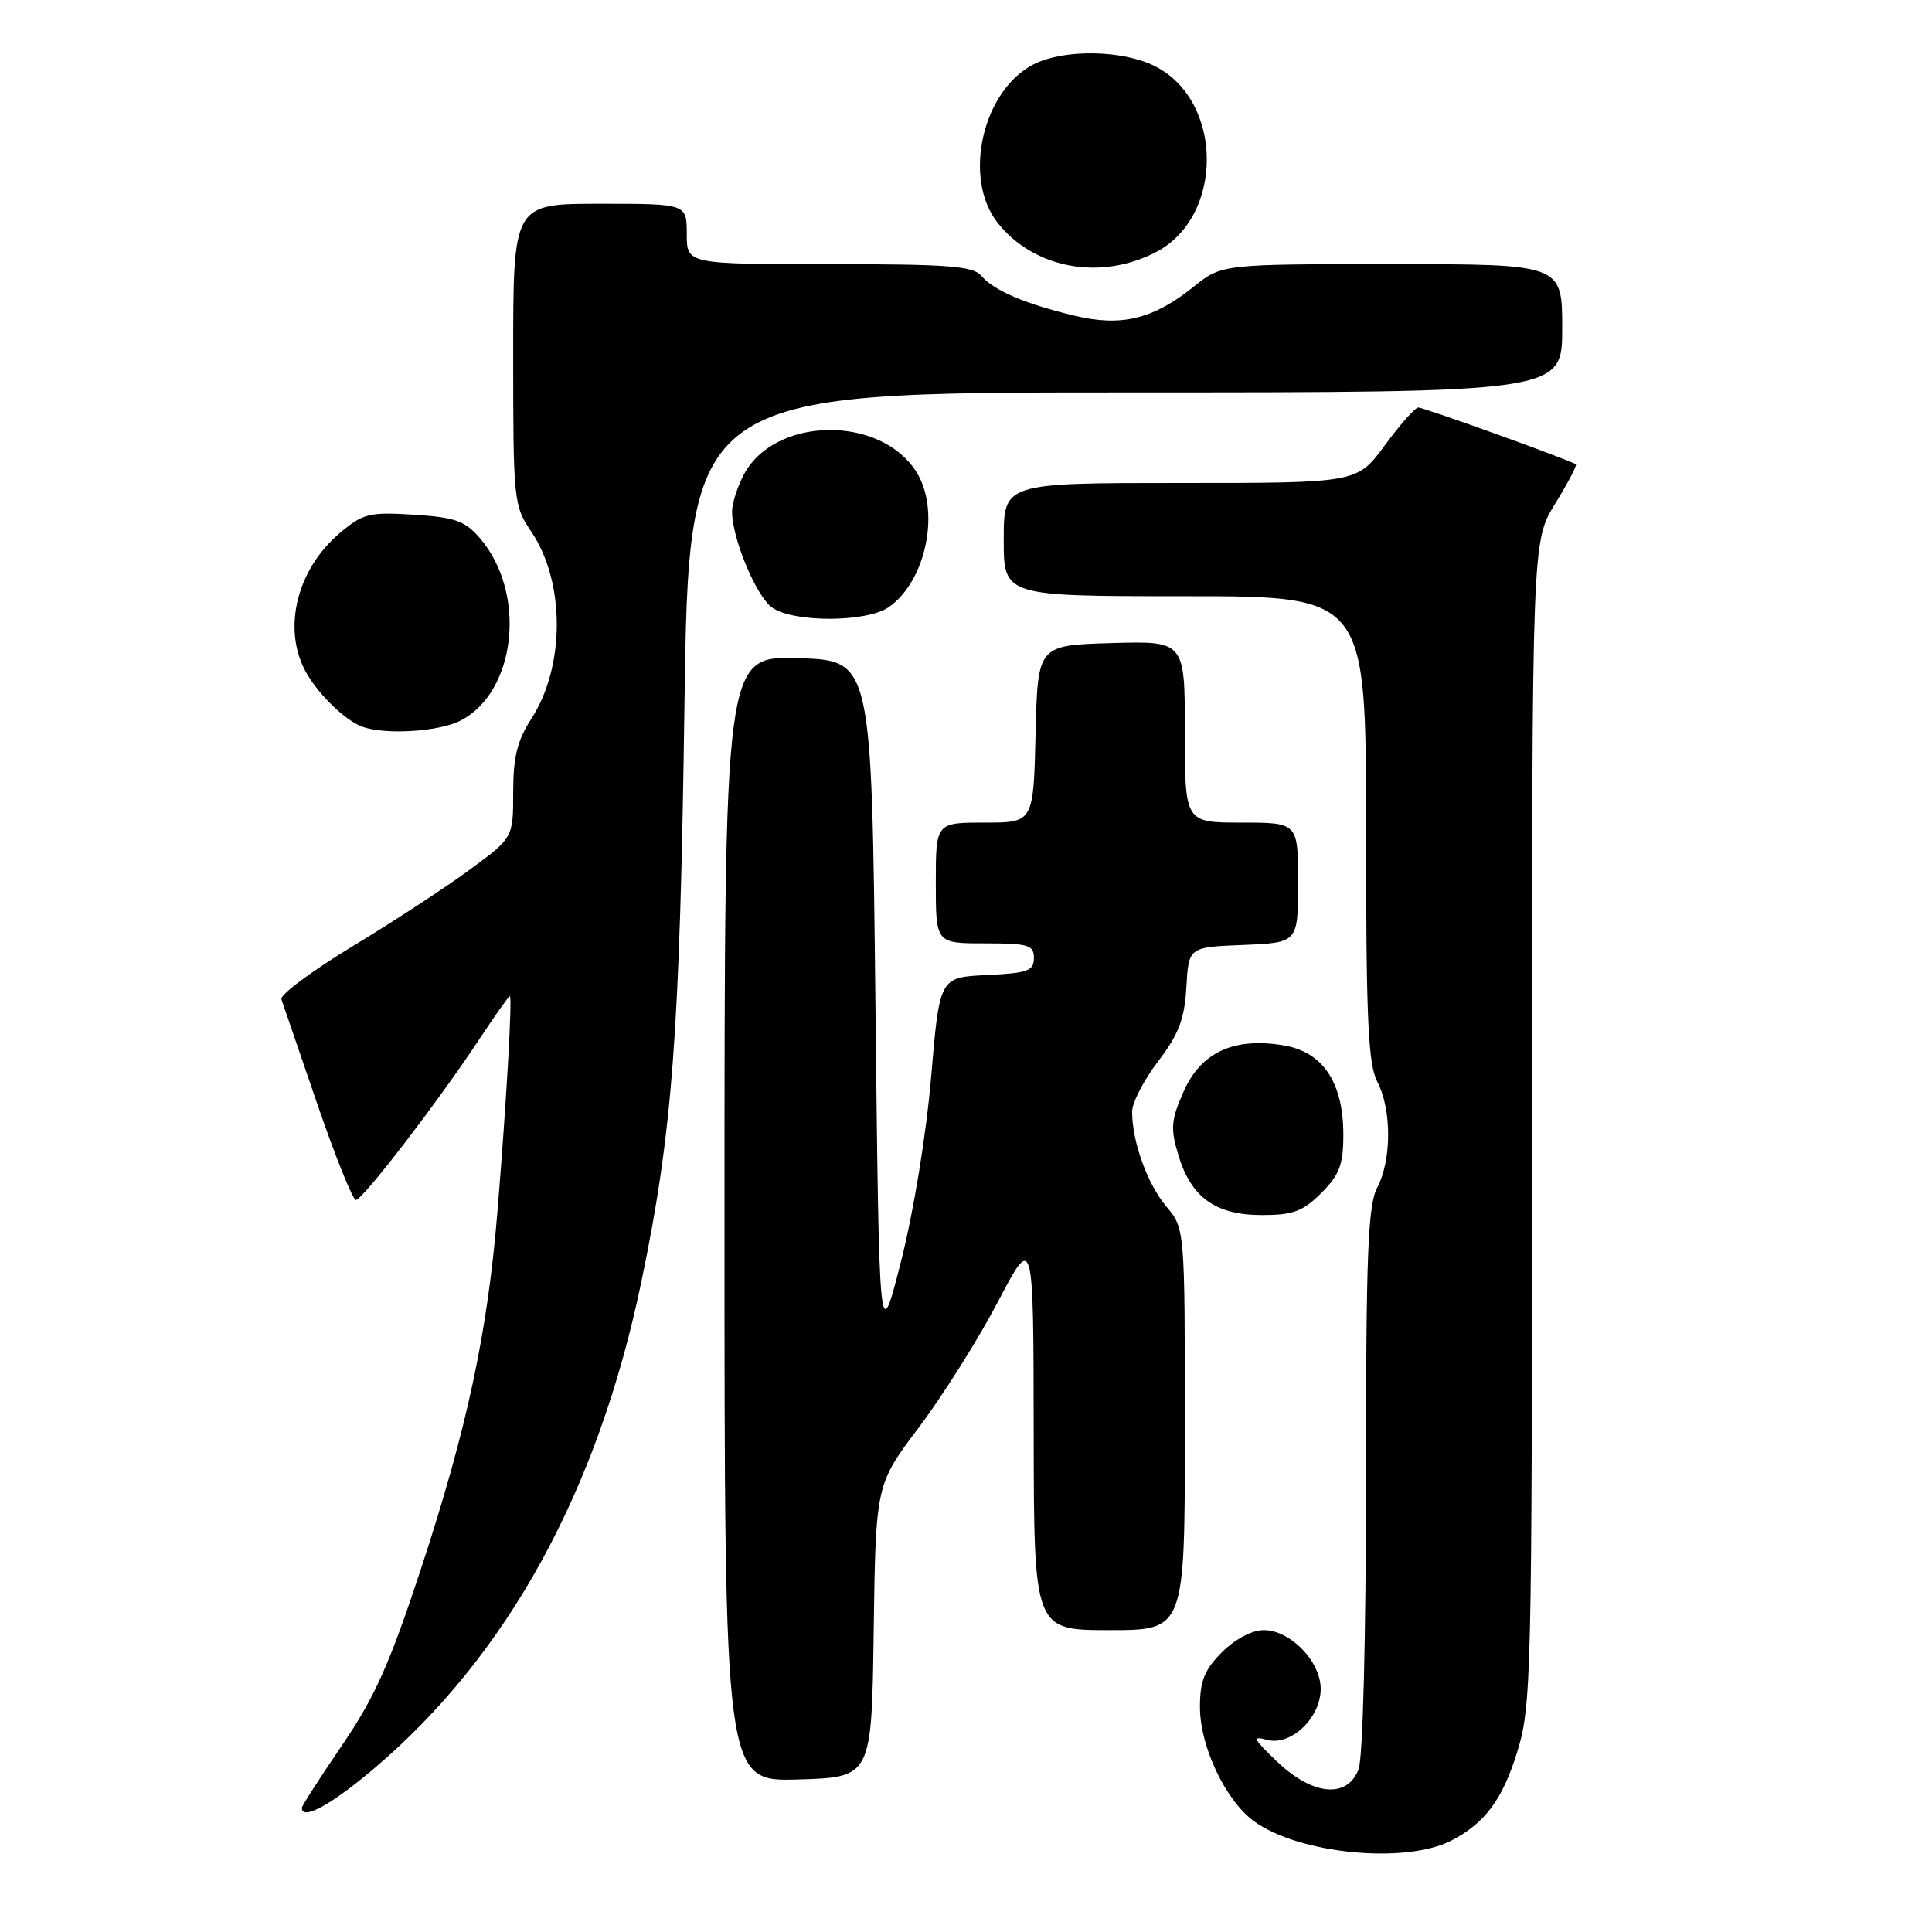 <?xml version="1.0" encoding="UTF-8" standalone="no"?>
<!DOCTYPE svg PUBLIC "-//W3C//DTD SVG 1.1//EN" "http://www.w3.org/Graphics/SVG/1.1/DTD/svg11.dtd" >
<svg xmlns="http://www.w3.org/2000/svg" xmlns:xlink="http://www.w3.org/1999/xlink" version="1.1" viewBox="0 0 256 256">
 <g >
 <path fill="currentColor"
d=" M 192.30 243.89 C 196.75 241.59 199.08 238.47 201.02 232.20 C 202.92 226.05 203.00 222.71 203.00 148.76 C 203.00 71.72 203.00 71.72 206.06 66.75 C 207.74 64.02 208.98 61.67 208.81 61.53 C 208.23 61.04 188.70 54.00 187.93 54.00 C 187.51 54.00 185.52 56.25 183.50 59.00 C 179.83 64.00 179.83 64.00 156.41 64.00 C 133.00 64.00 133.00 64.00 133.00 71.50 C 133.00 79.00 133.00 79.00 157.00 79.00 C 181.00 79.00 181.00 79.00 181.01 109.75 C 181.01 135.07 181.28 141.01 182.51 143.36 C 184.42 147.03 184.41 153.69 182.49 157.36 C 181.25 159.75 181.00 166.22 181.00 196.05 C 181.00 216.90 180.59 232.94 180.02 234.43 C 178.53 238.35 173.95 237.93 169.24 233.44 C 166.08 230.43 165.86 229.98 167.84 230.53 C 171.01 231.42 175.00 227.66 175.00 223.78 C 175.00 220.15 170.98 216.00 167.47 216.00 C 165.90 216.00 163.67 217.18 161.92 218.92 C 159.59 221.26 159.00 222.72 159.00 226.21 C 159.00 231.42 162.39 238.58 166.17 241.33 C 172.10 245.65 186.20 247.03 192.30 243.89 Z  M 49.59 234.32 C 67.26 219.32 79.24 197.50 84.99 169.81 C 89.11 150.00 90.09 136.92 90.69 93.75 C 91.27 52.00 91.27 52.00 149.13 52.00 C 207.00 52.00 207.00 52.00 207.00 43.50 C 207.00 35.00 207.00 35.00 184.44 35.00 C 161.88 35.00 161.88 35.00 158.13 38.02 C 152.84 42.27 148.62 43.31 142.50 41.86 C 135.96 40.32 131.65 38.48 130.05 36.56 C 128.96 35.25 125.75 35.00 109.88 35.00 C 91.00 35.00 91.00 35.00 91.00 31.00 C 91.00 27.00 91.00 27.00 79.50 27.00 C 68.00 27.00 68.00 27.00 68.00 46.96 C 68.00 66.33 68.07 67.01 70.38 70.42 C 74.90 77.08 74.91 88.27 70.41 95.23 C 68.54 98.12 68.00 100.31 68.00 104.98 C 68.00 111.00 68.00 111.00 62.23 115.25 C 59.05 117.59 52.06 122.16 46.68 125.41 C 41.31 128.67 37.08 131.82 37.29 132.41 C 37.49 133.01 39.63 139.24 42.03 146.25 C 44.44 153.26 46.74 159.00 47.16 159.00 C 48.04 159.00 58.01 146.03 63.48 137.75 C 65.57 134.59 67.40 132.00 67.55 132.00 C 67.91 132.00 67.11 145.98 65.92 160.48 C 64.60 176.62 61.89 189.28 55.79 207.85 C 51.66 220.41 49.66 224.90 45.34 231.23 C 42.40 235.55 40.00 239.28 40.00 239.54 C 40.00 241.28 43.86 239.17 49.59 234.32 Z  M 115.77 216.10 C 116.04 196.71 116.04 196.71 121.77 189.12 C 124.92 184.94 129.62 177.47 132.22 172.51 C 136.94 163.50 136.94 163.50 136.97 189.75 C 137.00 216.00 137.00 216.00 147.00 216.00 C 157.00 216.00 157.00 216.00 157.00 189.39 C 157.00 162.79 157.00 162.79 154.54 159.86 C 152.04 156.90 150.02 151.29 150.01 147.33 C 150.00 146.13 151.55 143.12 153.45 140.64 C 156.20 137.03 156.95 135.06 157.20 130.81 C 157.50 125.50 157.50 125.50 164.75 125.21 C 172.00 124.91 172.00 124.91 172.00 116.96 C 172.00 109.00 172.00 109.00 164.50 109.00 C 157.00 109.00 157.00 109.00 157.00 96.96 C 157.00 84.93 157.00 84.93 147.25 85.21 C 137.50 85.50 137.50 85.50 137.22 97.25 C 136.94 109.00 136.94 109.00 130.47 109.00 C 124.00 109.00 124.00 109.00 124.00 117.00 C 124.00 125.00 124.00 125.00 130.50 125.00 C 136.28 125.00 137.00 125.22 137.00 126.95 C 137.00 128.65 136.18 128.94 130.75 129.20 C 124.50 129.50 124.50 129.50 123.38 142.68 C 122.73 150.36 121.06 160.57 119.38 167.18 C 116.50 178.50 116.50 178.50 116.00 133.00 C 115.50 87.50 115.50 87.50 105.75 87.21 C 96.00 86.93 96.00 86.93 96.00 161.50 C 96.00 236.07 96.00 236.07 105.75 235.79 C 115.50 235.50 115.50 235.50 115.77 216.10 Z  M 175.08 158.08 C 177.50 155.65 178.00 154.33 178.00 150.33 C 177.99 143.42 175.30 139.39 170.10 138.52 C 163.52 137.41 159.15 139.42 156.85 144.60 C 155.16 148.42 155.07 149.51 156.14 153.06 C 157.82 158.67 161.07 161.00 167.21 161.00 C 171.34 161.00 172.63 160.52 175.08 158.08 Z  M 61.03 95.48 C 68.43 91.66 69.82 78.56 63.60 71.32 C 61.61 69.01 60.32 68.55 54.83 68.20 C 48.94 67.83 48.12 68.03 45.06 70.60 C 39.41 75.36 37.43 83.09 40.40 88.80 C 41.95 91.78 45.67 95.44 48.00 96.29 C 51.03 97.40 58.18 96.96 61.03 95.48 Z  M 117.78 80.44 C 122.79 76.93 124.66 67.47 121.35 62.41 C 116.43 54.91 102.51 55.25 98.52 62.97 C 97.68 64.58 97.00 66.74 97.00 67.77 C 97.00 71.35 100.21 79.03 102.32 80.51 C 105.19 82.52 114.88 82.47 117.78 80.44 Z  M 153.15 33.42 C 162.23 28.73 162.14 13.32 153.00 8.75 C 148.67 6.59 140.89 6.49 136.91 8.55 C 130.17 12.03 127.55 23.62 132.17 29.49 C 136.96 35.58 145.78 37.23 153.15 33.42 Z "/>
</g>
</svg>